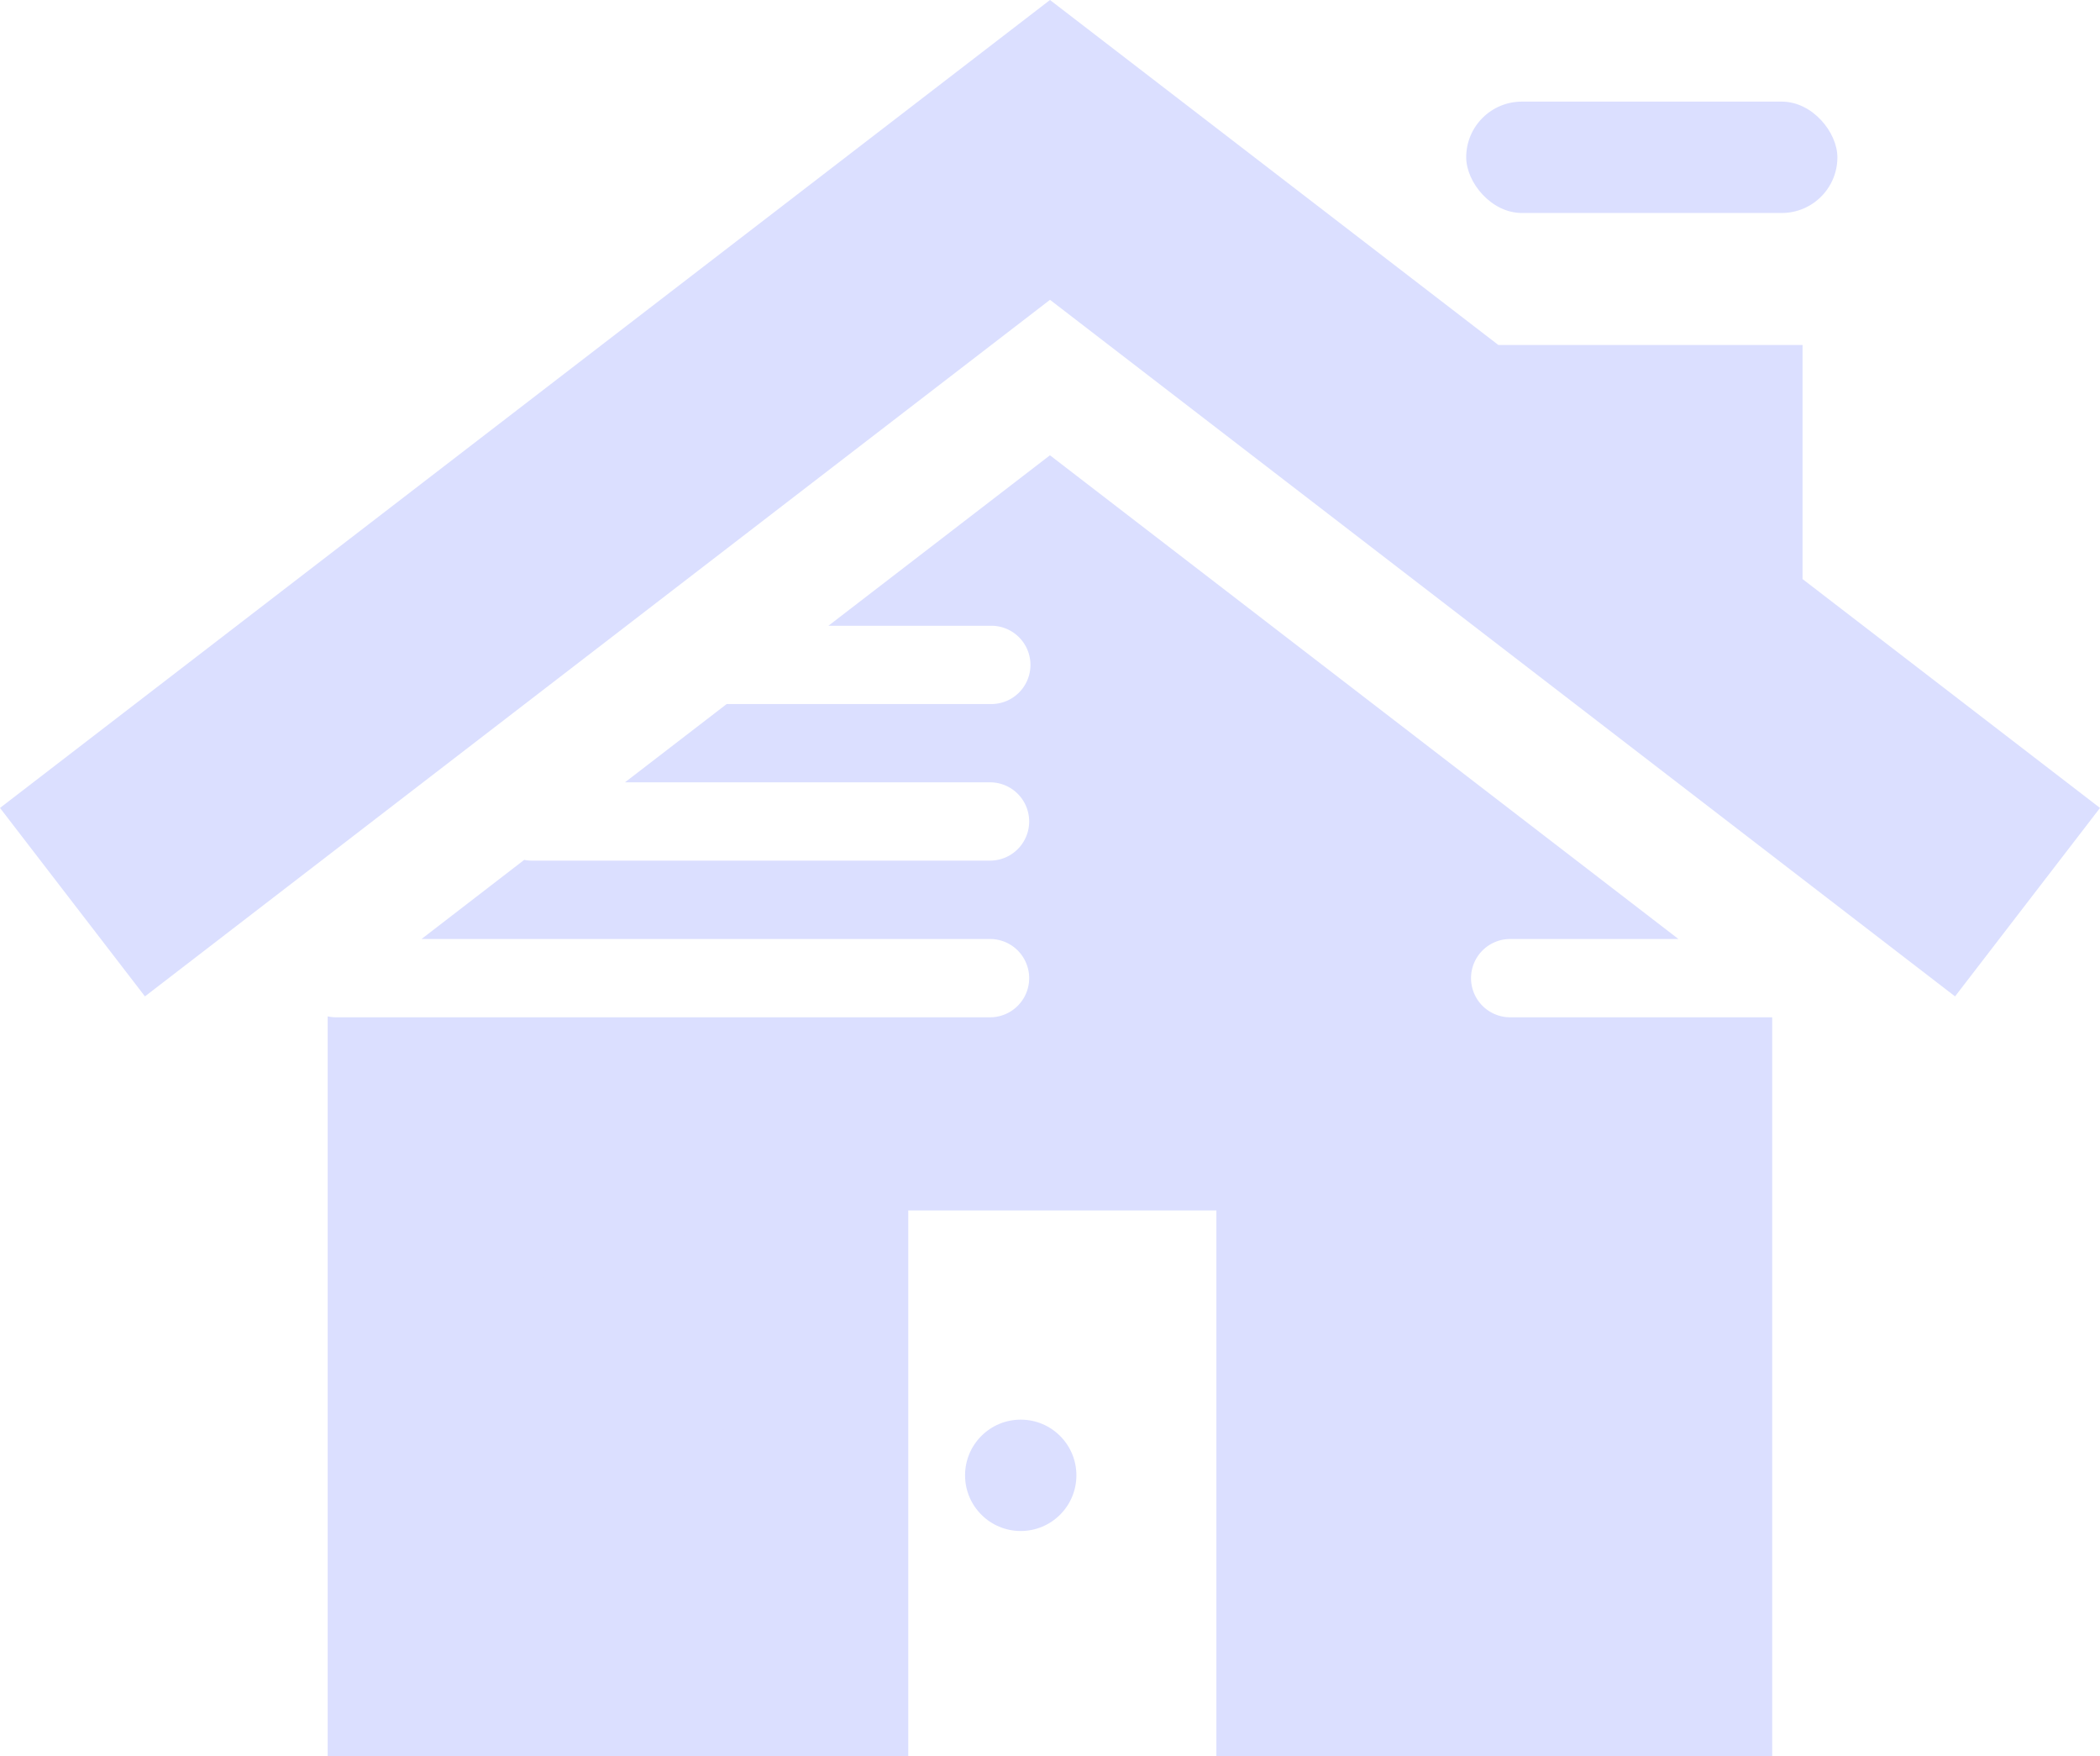 <svg xmlns="http://www.w3.org/2000/svg" viewBox="-463 2399 50.436 42.166">
  <defs>
    <style>
      .cls-1 {
        fill: #dbdfff;
      }
    </style>
  </defs>
  <g id="Group_431" data-name="Group 431" transform="translate(-1468 1278)">
    <path id="Subtraction_3" data-name="Subtraction 3" class="cls-1" d="M13.939,31.234H0V13.473a.946.946,0,0,0,.2.022H15.908a.94.94,0,0,0,0-1.88H2.254l2.466-1.9a.947.947,0,0,0,.181.018H15.908a.94.94,0,0,0,0-1.88H7.14l2.443-1.88h6.325a.94.94,0,1,0,0-1.879H12.026L17.347,0,32.441,11.615H28.4a.94.94,0,1,0,0,1.88h6.293V31.232H21.344v-13.1h-7.4V31.233Z" transform="translate(1012.87 1131.932)"/>
    <rect id="Rectangle_89" data-name="Rectangle 89" class="cls-1" width="4.457" height="7.132" rx="2.228" transform="translate(1038.431 1150.185)"/>
    <rect id="Rectangle_90" data-name="Rectangle 90" class="cls-1" width="4.457" height="7.132" rx="2.228" transform="translate(1017.926 1150.185)"/>
    <circle id="Ellipse_12" data-name="Ellipse 12" class="cls-1" cx="1.337" cy="1.337" r="1.337" transform="translate(1028.178 1155.088)"/>
    <path id="Path_15" data-name="Path 15" class="cls-1" d="M43.292,55.886v-5.62H35.987L25.218,41.982,0,61.382l3.481,4.525L25.218,49.181,46.955,65.907l3.481-4.525Z" transform="translate(1005 1079.018)"/>
    <rect id="Rectangle_91" data-name="Rectangle 91" class="cls-1" width="8.915" height="2.674" rx="1.337" transform="translate(1040.214 1123.44)"/>
  </g>
</svg>
